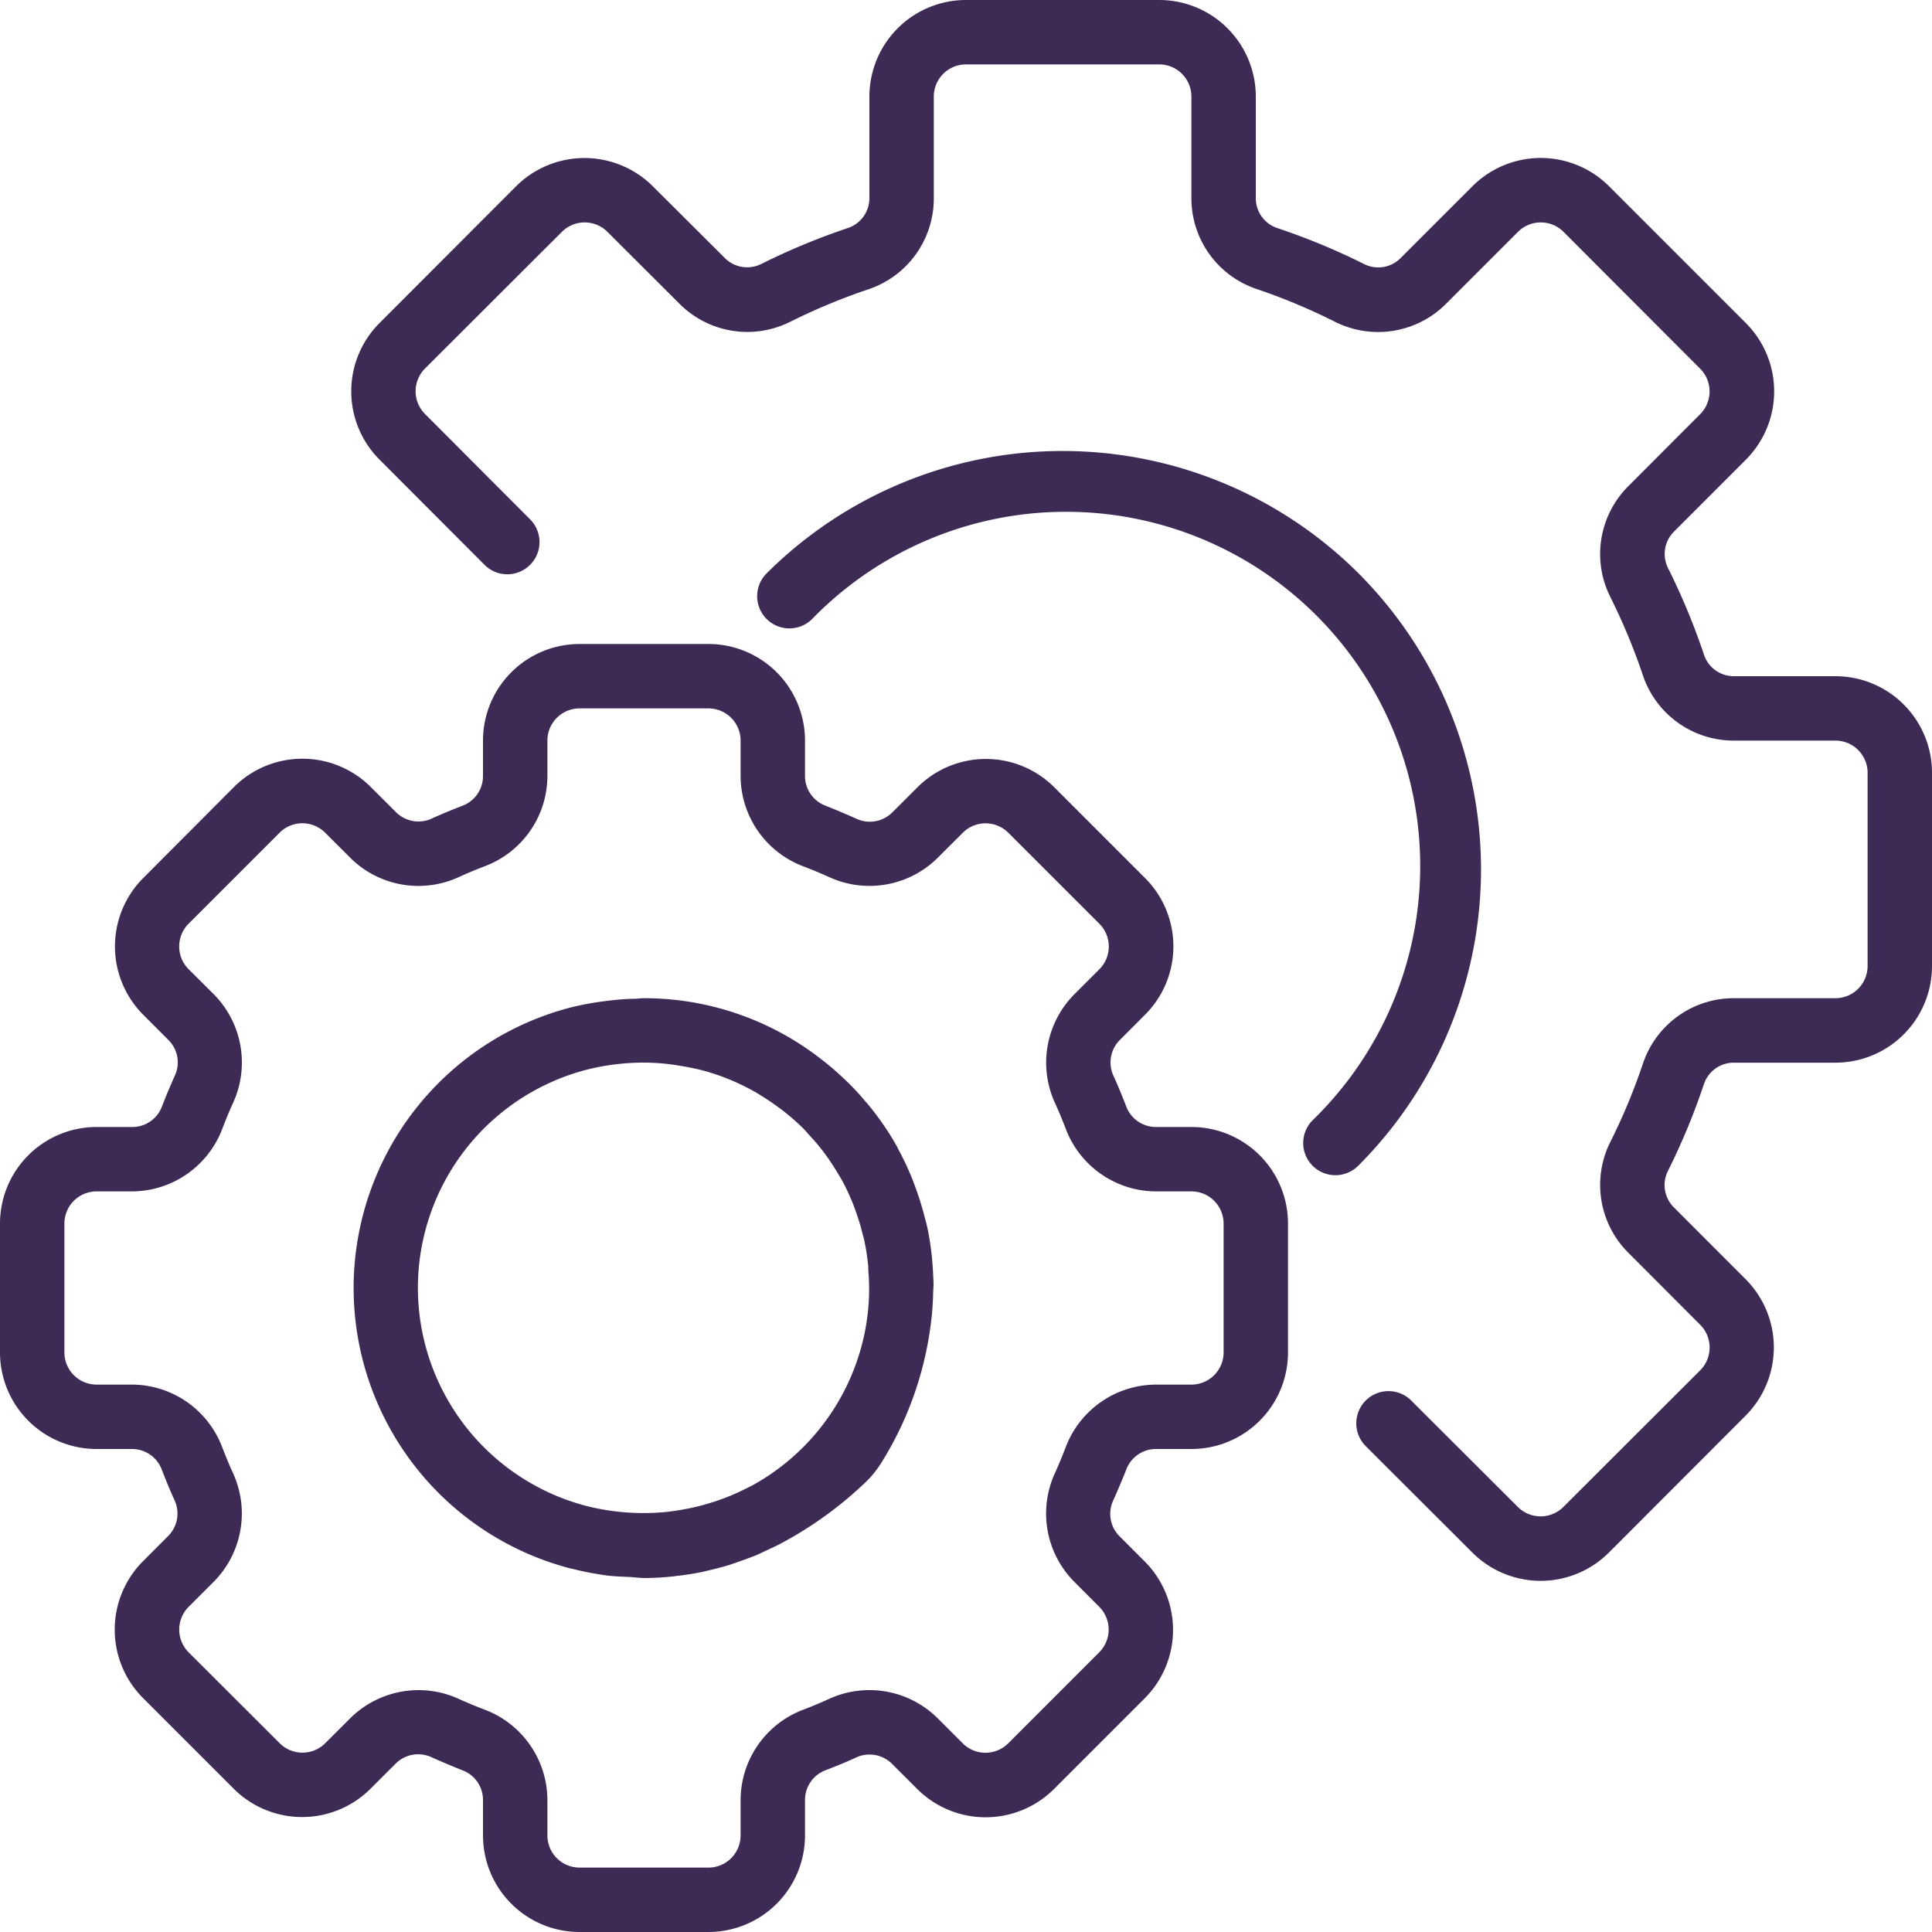 <svg id="Capa_1" data-name="Capa 1" xmlns="http://www.w3.org/2000/svg" viewBox="0 0 480 480"><defs><style>.cls-1{fill:#3d2b56;}</style></defs><path class="cls-1" d="M296,280h-8.8a7.87,7.87,0,0,1-7.41-5.17c-1-2.56-2-5.06-3.15-7.54a7.9,7.9,0,0,1,1.6-8.93l6.27-6.28a24,24,0,0,0,0-33.91l-22.61-22.61a24.05,24.05,0,0,0-33.92,0l-6.27,6.26a7.9,7.9,0,0,1-8.93,1.6c-2.48-1.12-5-2.17-7.55-3.2A7.87,7.87,0,0,1,200,192.8V184a24,24,0,0,0-24-24H144a24,24,0,0,0-24,24v8.8a7.87,7.87,0,0,1-5.17,7.41c-2.56,1-5.06,2-7.54,3.15a7.9,7.9,0,0,1-8.93-1.6l-6.28-6.27a24.06,24.06,0,0,0-33.91,0L35.56,218.17a24.05,24.05,0,0,0,0,33.92l6.26,6.27a7.86,7.86,0,0,1,1.6,8.93c-1.12,2.48-2.17,5-3.16,7.55A7.85,7.85,0,0,1,32.8,280H24A24,24,0,0,0,0,304v32a24,24,0,0,0,24,24h8.8a7.87,7.87,0,0,1,7.41,5.17c1,2.56,2,5.06,3.15,7.54a7.9,7.9,0,0,1-1.6,8.93l-6.27,6.28a24.06,24.06,0,0,0,0,33.91L58.1,444.44a24.05,24.05,0,0,0,33.92,0l6.27-6.26a7.9,7.9,0,0,1,8.93-1.6c2.48,1.12,5,2.17,7.55,3.2A7.85,7.85,0,0,1,120,447.2V456a24,24,0,0,0,24,24h32a24,24,0,0,0,24-24v-8.8a7.87,7.87,0,0,1,5.17-7.41c2.56-1,5.06-2,7.54-3.15a7.91,7.91,0,0,1,8.93,1.6l6.28,6.27a24.06,24.06,0,0,0,33.91,0l22.61-22.61a24.05,24.05,0,0,0,0-33.92l-6.26-6.27a7.86,7.86,0,0,1-1.6-8.93c1.12-2.48,2.17-5,3.2-7.55A7.86,7.86,0,0,1,287.2,360H296a24,24,0,0,0,24-24V304A24,24,0,0,0,296,280Zm8,56a8,8,0,0,1-8,8h-8.8a24.09,24.09,0,0,0-22.4,15.47c-.85,2.24-1.76,4.45-2.75,6.62a24.06,24.06,0,0,0,4.8,26.85l6.25,6.26a8,8,0,0,1,0,11.31h0l-22.6,22.61a8,8,0,0,1-11.32,0l-6.27-6.27a24.05,24.05,0,0,0-26.85-4.8c-2.16,1-4.37,1.91-6.6,2.76A24.06,24.06,0,0,0,184,447.2V456a8,8,0,0,1-8,8H144a8,8,0,0,1-8-8v-8.8a24.09,24.09,0,0,0-15.47-22.4c-2.24-.85-4.45-1.76-6.62-2.75a24.09,24.09,0,0,0-26.85,4.8L80.8,433.1a8,8,0,0,1-11.31,0h0L46.87,410.52a8,8,0,0,1,0-11.31l6.27-6.27a24.09,24.09,0,0,0,4.8-26.85c-1-2.17-1.91-4.38-2.76-6.6A24.06,24.06,0,0,0,32.8,344H24a8,8,0,0,1-8-8V304a8,8,0,0,1,8-8h8.8a24.09,24.09,0,0,0,22.4-15.47c.85-2.24,1.76-4.45,2.75-6.62a24.07,24.07,0,0,0-4.8-26.85l-6.29-6.26a8,8,0,0,1,0-11.31h0l22.61-22.61a8,8,0,0,1,11.31,0l6.28,6.27a24,24,0,0,0,26.84,4.8c2.17-1,4.38-1.91,6.6-2.76A24,24,0,0,0,136,192.8V184a8,8,0,0,1,8-8h32a8,8,0,0,1,8,8v8.8a24.08,24.08,0,0,0,15.47,22.4c2.24.85,4.45,1.76,6.62,2.75a24.05,24.05,0,0,0,26.85-4.8l6.26-6.25a8,8,0,0,1,11.32,0l22.61,22.6a8,8,0,0,1,0,11.32l-6.27,6.27a24.09,24.09,0,0,0-4.8,26.85c1,2.16,1.91,4.37,2.76,6.6A24.06,24.06,0,0,0,287.2,296H296a8,8,0,0,1,8,8v32Z"/><path class="cls-1" d="M231.84,316.8c-.08-1.92-.22-3.83-.45-5.74s-.56-4.08-1-6.07c-.28-1.3-.65-2.59-1-3.89-.45-1.64-.95-3.27-1.51-4.87-.4-1.11-.8-2.21-1.22-3.31a72,72,0,0,0-3.53-7.49c-.1-.18-.17-.38-.27-.57a70.8,70.8,0,0,0-7.2-10.48c-.23-.29-.5-.56-.74-.84q-1.65-2-3.43-3.78c-.62-.65-1.28-1.26-1.93-1.88-.8-.74-1.6-1.48-2.4-2.18-1-.85-2-1.66-3-2.45l-1.31-1A71.49,71.49,0,0,0,160,248c-.8,0-1.6.12-2.4.15-1.7,0-3.42.15-5.14.32-.9.1-1.81.2-2.72.33a73.38,73.38,0,0,0-7.75,1.45,72,72,0,0,0,.06,139.51,2,2,0,0,1,.4.07,74.58,74.58,0,0,0,8.38,1.6c1.87.23,3.73.28,5.6.37,1.25.06,2.4.25,3.71.25,2.28,0,4.64-.15,7.06-.39.26,0,.51-.08.8-.11,1.94-.21,3.91-.5,5.92-.9.8-.15,1.54-.35,2.31-.53,1.41-.33,2.81-.67,4.25-1.1,1.12-.33,2.21-.72,3.3-1.11s2.24-.8,3.37-1.23,2.09-.93,3.12-1.41c1.35-.61,2.68-1.22,4-1.94h0a94.66,94.66,0,0,0,20.5-14.81,24.89,24.89,0,0,0,4.29-5.25,85.25,85.25,0,0,0,12-32.88c.22-1.54.42-3.09.54-4.66s.2-2.89.23-4.33c0-.46.06-.89.06-1.34C232,318.93,231.89,317.89,231.84,316.8ZM215.9,322c0,.66-.06,1.33-.1,2-.14,1.94-.39,3.88-.72,5.82A56.14,56.14,0,0,1,187,369c-1,.52-2,1-2.95,1.46l-.66.32a57.71,57.71,0,0,1-14.59,4.41l-1.07.17c-1,.14-2,.26-3,.35-1.29.11-2.59.18-3.91.2h-1.67a56.38,56.38,0,0,1-5.66-.35l-1-.11a60.27,60.27,0,0,1-6.54-1.23,56,56,0,0,1-.06-108.49h0A58,58,0,0,1,160,264a55.86,55.86,0,0,1,6.84.46c.61.08,1.21.19,1.81.28,1.73.27,3.44.61,5.13,1l1.64.43a56.62,56.62,0,0,1,12.2,5.13c.62.36,1.22.74,1.83,1.12,1.26.8,2.49,1.6,3.69,2.51.65.47,1.31.93,1.93,1.44a58.85,58.85,0,0,1,4.51,4c.56.57,1.08,1.21,1.64,1.81.92,1,1.81,2,2.67,3.1.59.74,1.16,1.51,1.72,2.29.8,1.15,1.6,2.35,2.32,3.57l1.21,2a55.76,55.76,0,0,1,2.75,5.86c.32.8.59,1.6.88,2.4.52,1.47,1,3,1.36,4.47.2.8.42,1.51.59,2.28a55.9,55.9,0,0,1,1,6.56c0,.58,0,1.17.08,1.76A53.82,53.82,0,0,1,215.9,322Z"/><path class="cls-1" d="M456,168H430.84a7.81,7.81,0,0,1-7.46-5.25,166.74,166.74,0,0,0-9-21.69,7.82,7.82,0,0,1,1.54-9l17.84-17.86a24,24,0,0,0,0-33.93l-34-34a24,24,0,0,0-33.93,0L348,64.1a7.82,7.82,0,0,1-9,1.55,165.19,165.19,0,0,0-21.7-9A7.82,7.82,0,0,1,312,49.16V24A24,24,0,0,0,288,0H240a24,24,0,0,0-24,24V49.16a7.82,7.82,0,0,1-5.25,7.46,167,167,0,0,0-21.69,9,7.82,7.82,0,0,1-9-1.54L162.17,46.26a24.06,24.06,0,0,0-33.93,0l-33.95,34a24,24,0,0,0,0,33.93l26.23,26.28a8,8,0,0,0,11.33-11.29L105.6,102.86a8,8,0,0,1,0-11.31l34-33.95a8,8,0,0,1,11.31,0l17.88,17.84A23.78,23.78,0,0,0,196.22,80a152.62,152.62,0,0,1,19.61-8.15A23.8,23.8,0,0,0,232,49.16V24a8,8,0,0,1,8-8h48a8,8,0,0,1,8,8V49.16a23.78,23.78,0,0,0,16.17,22.63A150.68,150.68,0,0,1,331.78,80a23.83,23.83,0,0,0,27.48-4.52L377.14,57.6a8,8,0,0,1,11.31,0l33.95,34a8,8,0,0,1,0,11.3l-17.84,17.88a23.79,23.79,0,0,0-4.51,27.48,151.21,151.21,0,0,1,8.15,19.61A23.8,23.8,0,0,0,430.84,184H456a8,8,0,0,1,8,8v48a8,8,0,0,1-8,8H430.84a23.78,23.78,0,0,0-22.63,16.17,150.68,150.68,0,0,1-8.16,19.61,23.79,23.79,0,0,0,4.52,27.48l17.84,17.88a8,8,0,0,1,0,11.31l-34,33.95a8,8,0,0,1-11.3,0l-26.29-26.23a8,8,0,1,0-11.49,11.13l.19.2,26.28,26.23a24,24,0,0,0,33.93,0l33.95-34a24,24,0,0,0,0-33.93L415.9,300a7.83,7.83,0,0,1-1.55-9,165.19,165.19,0,0,0,9-21.7,7.82,7.82,0,0,1,7.46-5.28H456a24,24,0,0,0,24-24V192A24,24,0,0,0,456,168Z"/><path class="cls-1" d="M337.54,142.46a104.12,104.12,0,0,0-147.08,0,8,8,0,0,0,11.32,11.32A88,88,0,1,1,327.06,277.39l-.84.83a8,8,0,0,0,11.12,11.51l.2-.19A104.12,104.12,0,0,0,337.54,142.46Z"/></svg>